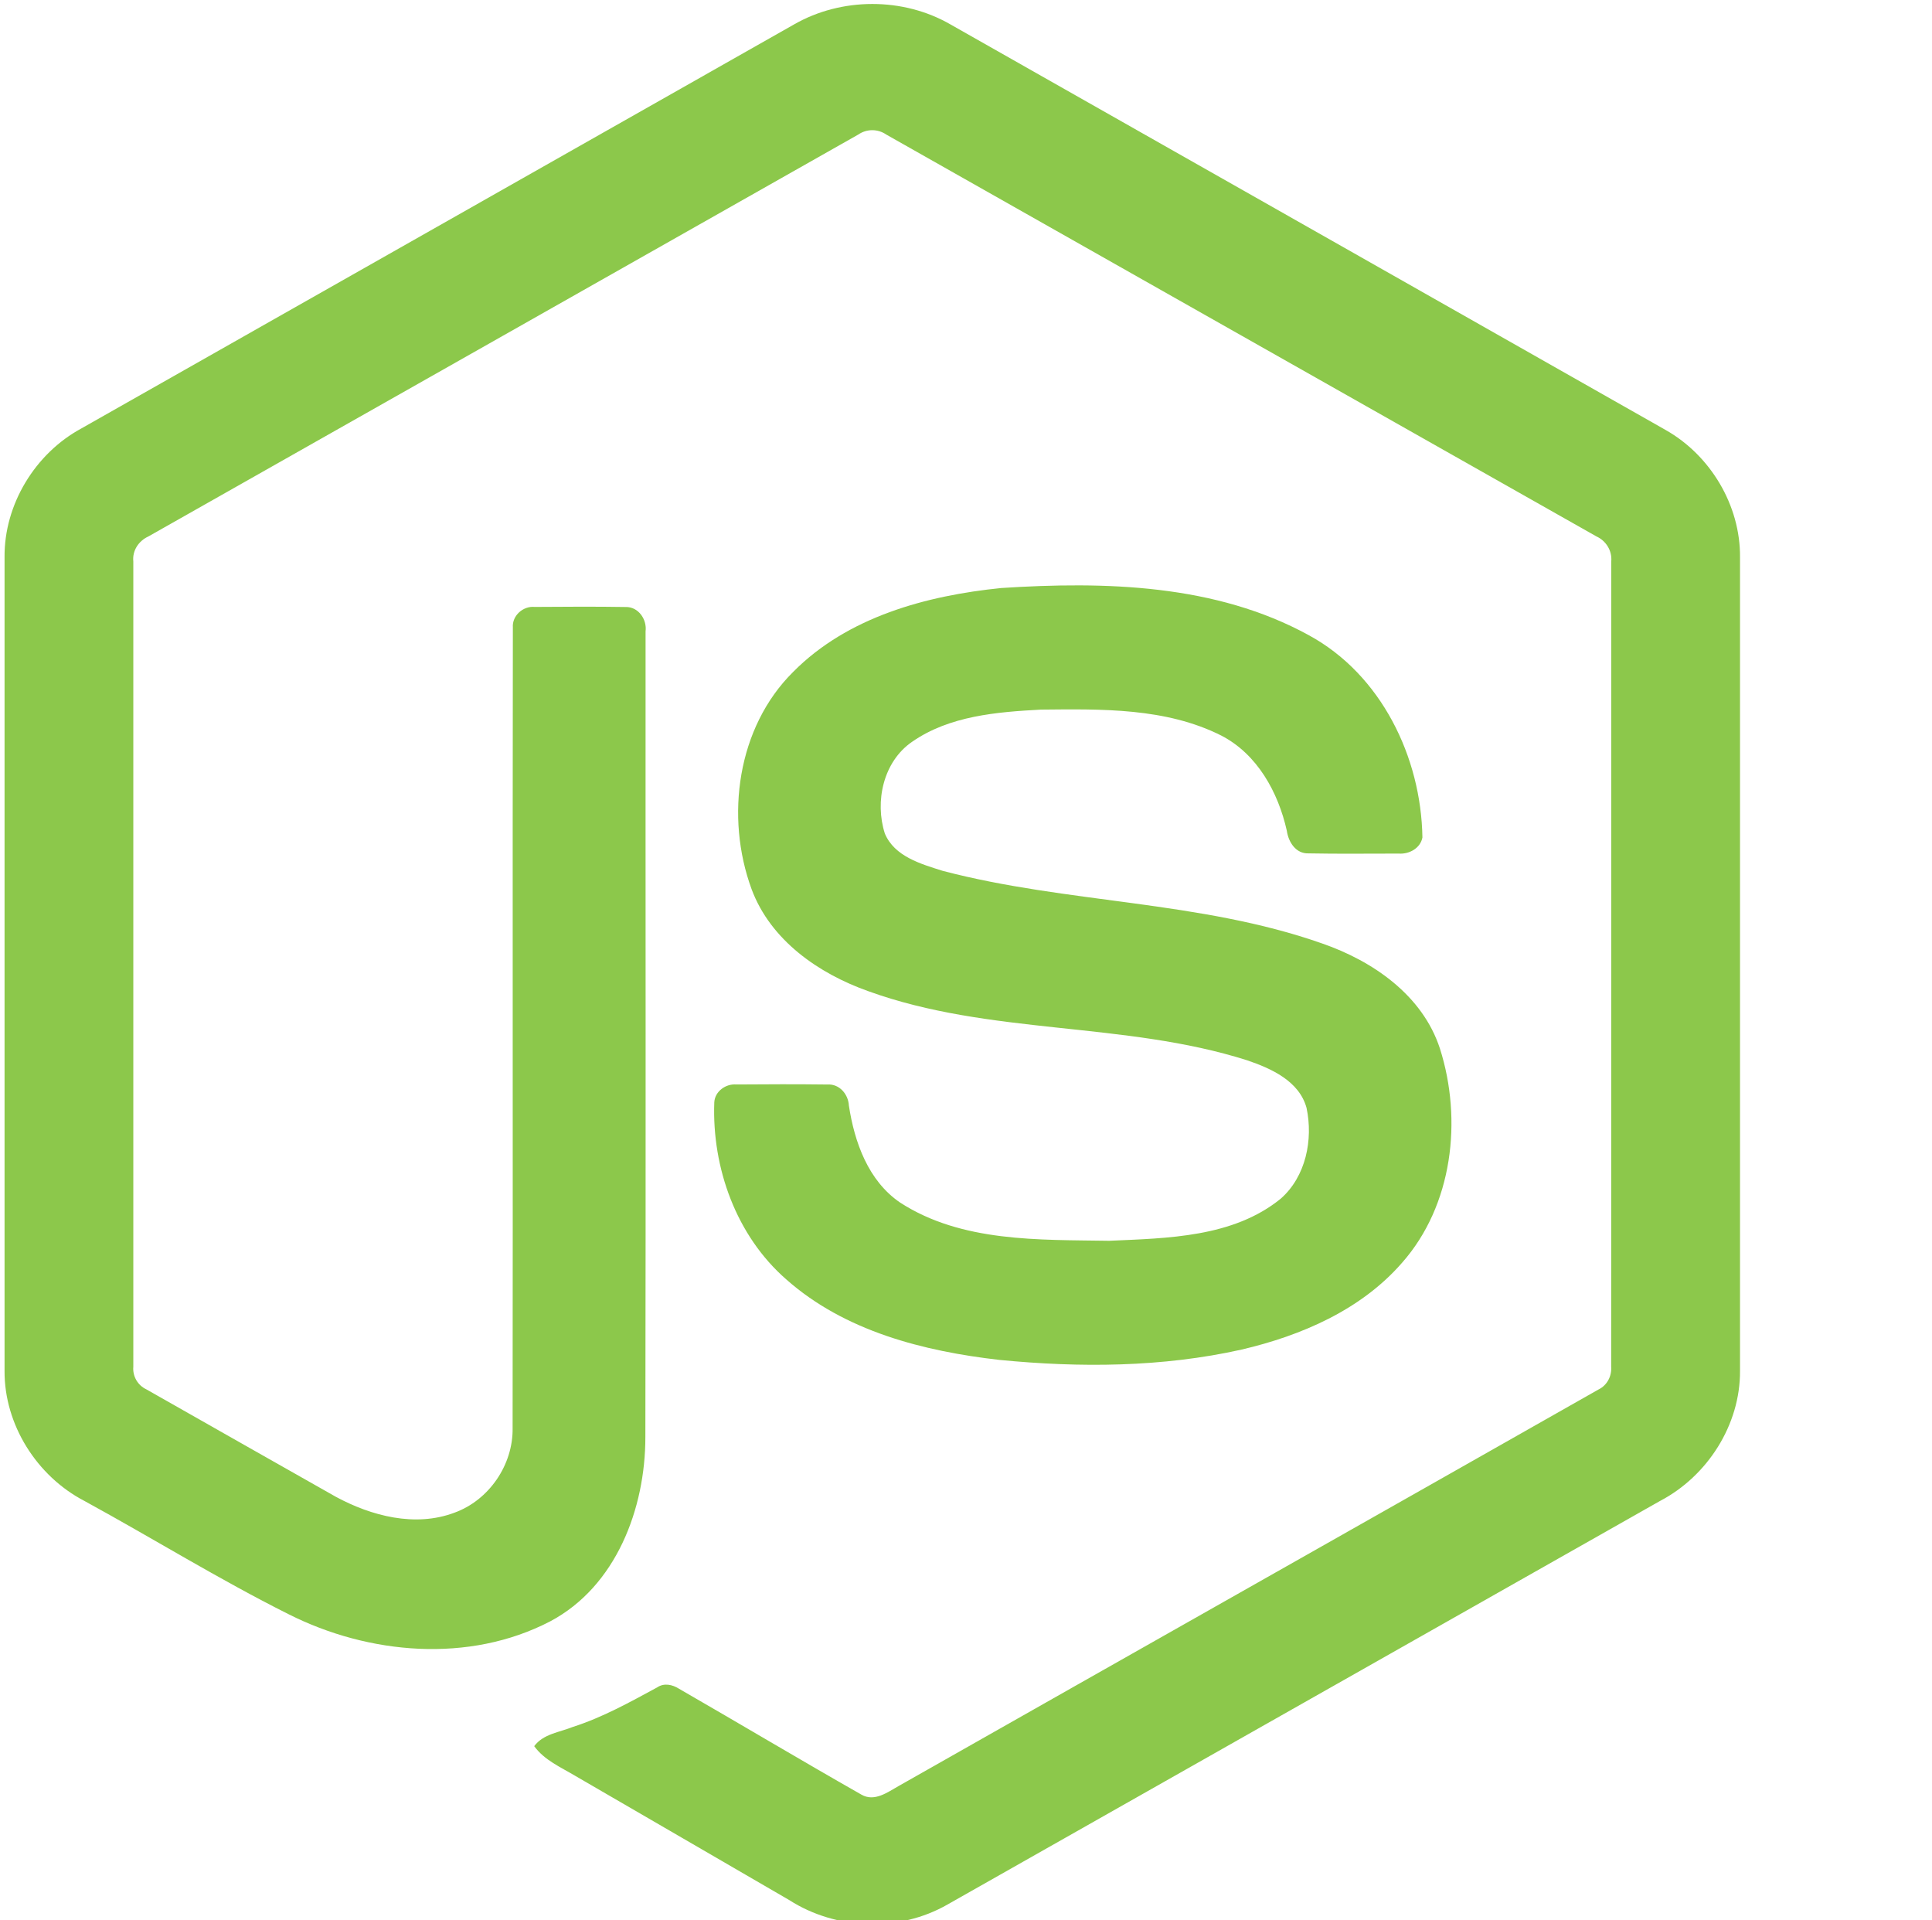 <svg width="2516" height="2500" viewBox="0 0 2516 2500" fill="none" xmlns="http://www.w3.org/2000/svg">
<g clip-path="url(#clip0_1_11)">
<path d="M1033.99 31.853C1095.75 -3.629 1176.18 -3.789 1237.88 31.853C1548.3 207.918 1858.81 383.706 2169.17 559.877C2227.54 592.884 2266.59 658.096 2265.99 725.613V1784.89C2266.43 1855.2 2223.52 1921.97 2161.94 1954.23C1852.54 2129.32 1543.31 2304.63 1233.97 2479.72C1170.94 2515.9 1088.89 2513.11 1027.83 2473.97C935.07 2420 842.155 2366.29 749.39 2312.37C730.434 2301.02 709.066 2291.99 695.681 2273.55C707.514 2257.54 728.669 2255.54 745.86 2248.55C784.578 2236.19 820.139 2216.36 855.708 2197.11C864.703 2190.93 875.684 2193.3 884.306 2198.82C963.623 2244.47 1042.24 2291.45 1121.82 2336.67C1138.8 2346.5 1155.99 2333.44 1170.5 2325.32C1474.11 2153.08 1778.1 1981.48 2081.65 1809.18C2092.9 1803.75 2099.12 1791.77 2098.2 1779.4C2098.42 1429.97 2098.26 1080.48 2098.31 731.045C2099.6 717.012 2091.51 704.111 2078.87 698.368C1770.55 524.075 1462.39 349.515 1154.12 175.178C1148.78 171.492 1142.45 169.515 1135.97 169.505C1129.49 169.496 1123.16 171.455 1117.81 175.125C809.539 349.515 501.432 524.235 193.165 698.519C180.569 704.271 172.116 716.959 173.615 731.045C173.668 1080.48 173.615 1429.97 173.615 1779.45C173.081 1785.49 174.401 1791.54 177.398 1796.8C180.396 1802.06 184.926 1806.27 190.38 1808.86C272.642 1855.69 355.011 1902.18 437.327 1948.85C483.7 1973.9 540.638 1988.79 591.731 1969.6C636.818 1953.36 668.422 1907.18 667.562 1859.13C667.988 1511.73 667.349 1164.29 667.881 816.949C666.755 801.528 681.329 788.786 696.266 790.238C735.792 789.97 775.371 789.703 814.896 790.344C831.395 789.97 842.749 806.576 840.709 822.113C840.549 1171.7 841.135 1521.3 840.443 1870.9C840.549 1964.07 802.416 2065.45 716.561 2111.03C610.793 2166.03 480.063 2154.37 375.572 2101.63C285.114 2056.31 198.789 2002.82 109.936 1954.27C48.19 1922.19 5.498 1855.15 5.932 1784.89V725.613C5.285 656.698 45.884 590.302 106.077 557.776C415.417 382.54 724.704 207.17 1033.99 31.853Z" fill="#8CC84B"/>
<path d="M1303.86 765.619C1438.77 756.902 1583.21 760.455 1704.61 827.171C1798.61 878.297 1850.72 985.597 1852.38 1090.42C1849.76 1104.56 1835.03 1112.36 1821.59 1111.39C1782.44 1111.34 1743.29 1111.92 1704.14 1111.12C1687.54 1111.76 1677.89 1096.4 1675.8 1081.66C1664.56 1031.51 1637.31 981.831 1590.28 957.639C1518.08 921.356 1434.37 923.181 1355.65 923.938C1298.18 927.001 1236.38 931.996 1187.69 965.92C1150.31 991.616 1138.96 1043.49 1152.3 1085.27C1164.88 1115.26 1199.38 1124.94 1227.6 1133.86C1390.19 1176.55 1562.49 1172.3 1721.97 1228.48C1788 1251.38 1852.6 1295.9 1875.2 1365.29C1904.76 1458.3 1891.8 1569.48 1825.88 1644.14C1772.42 1705.59 1694.56 1739.03 1616.9 1757.19C1513.59 1780.32 1406.37 1780.91 1301.45 1770.64C1202.8 1759.35 1100.14 1733.33 1023.98 1665.86C958.851 1609.1 927.043 1520.66 930.2 1435.29C930.954 1420.88 945.253 1410.83 959.011 1412.01C998.43 1411.69 1037.85 1411.58 1077.27 1412.06C1093.01 1410.93 1104.69 1424.59 1105.49 1439.49C1112.77 1487.27 1130.66 1537.43 1172.17 1565.76C1252.29 1617.64 1352.81 1614.09 1444.55 1615.54C1520.55 1612.16 1605.86 1611.14 1667.88 1560.71C1700.61 1531.95 1710.3 1483.84 1701.46 1442.44C1691.88 1407.5 1655.46 1391.21 1624.18 1380.56C1463.67 1329.6 1289.45 1348.09 1130.5 1290.46C1065.97 1267.56 1003.57 1224.28 978.774 1157.73C944.18 1063.55 960.031 947.052 1032.86 874.904C1103.88 803.14 1206.39 775.511 1303.86 765.619Z" fill="#8CC84B"/>
</g>
<defs>
<clipPath id="clip0_1_11">
<rect width="2515.22" height="2500" fill="white"/>
</clipPath>
</defs>
</svg>
